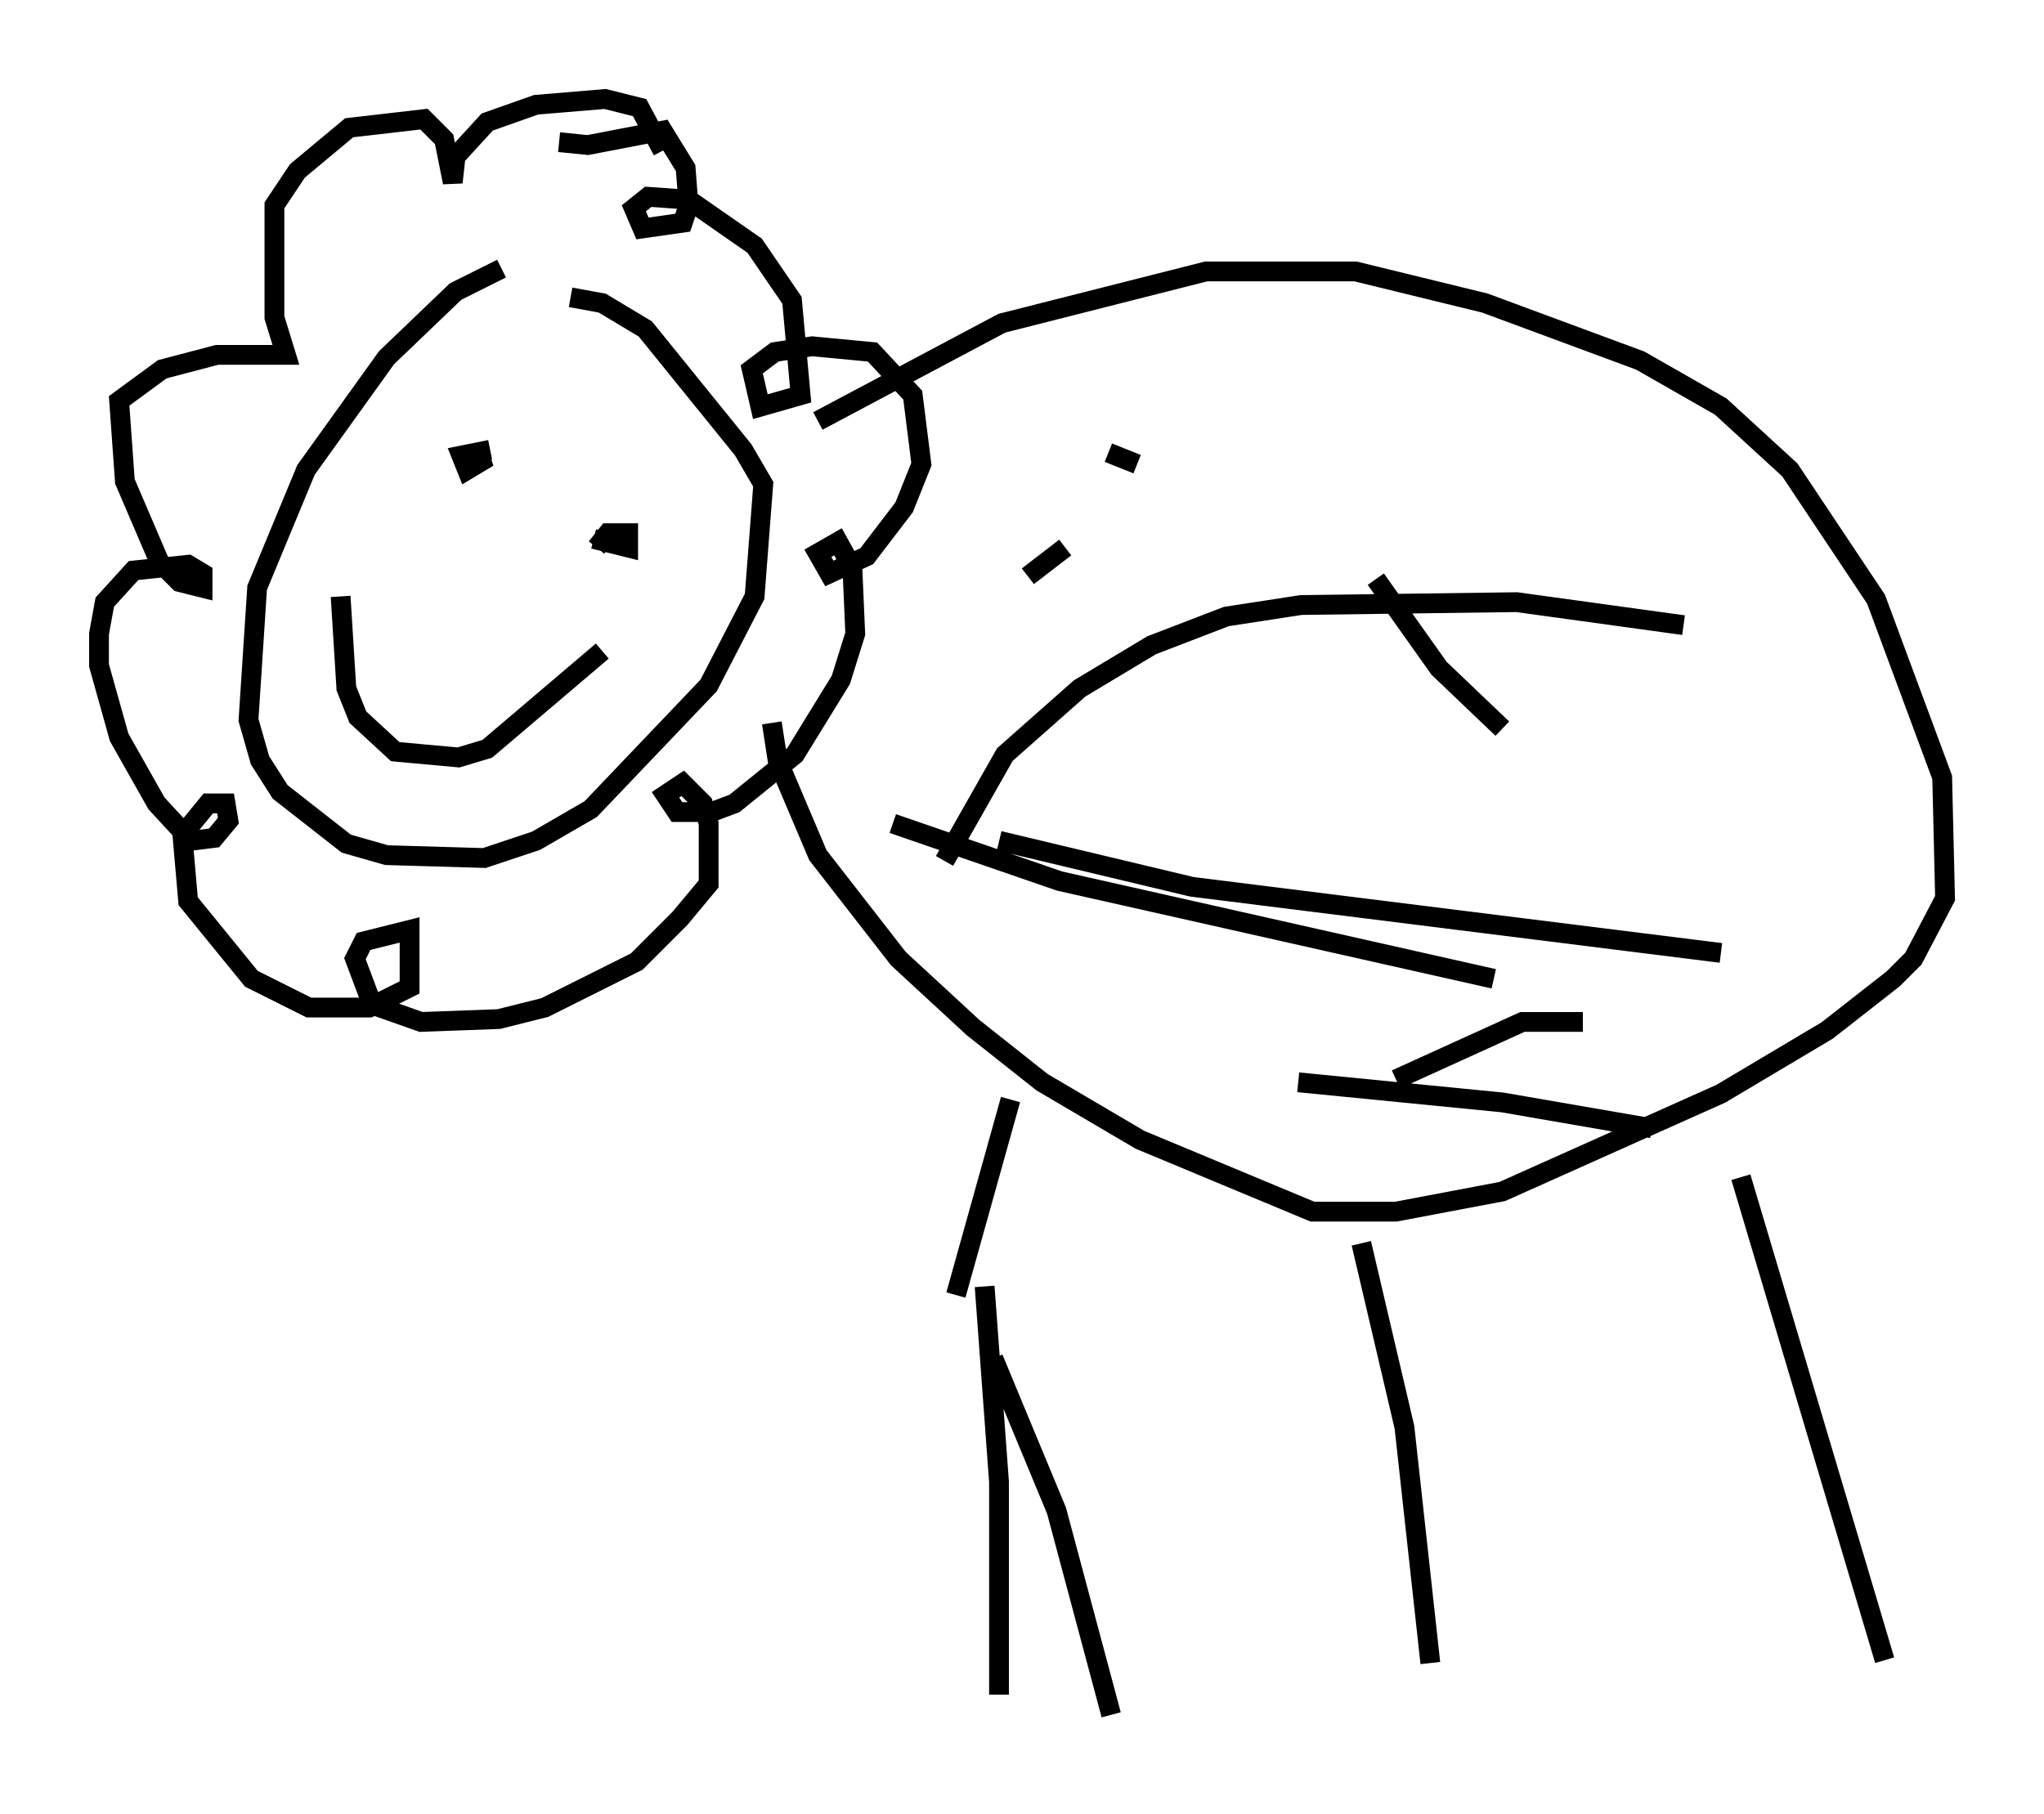 <?xml version="1.0" encoding="utf-8" ?>
<svg baseProfile="full" height="91.631" version="1.1" width="103.251" xmlns="http://www.w3.org/2000/svg" xmlns:ev="http://www.w3.org/2001/xml-events" xmlns:xlink="http://www.w3.org/1999/xlink"><defs /><rect fill="white" height="91.631" width="103.251" x="0" y="0" /><path d="M26.788, 13.715 m-1.453, -0.145 l-2.324, 1.162 -3.486, 3.341 l-4.067, 5.665 -2.469, 5.955 l-0.436, 6.682 0.581, 2.034 l1.017, 1.598 3.341, 2.615 l2.034, 0.581 4.939, 0.145 l2.615, -0.872 2.76, -1.598 l5.955, -6.246 2.324, -4.503 l0.436, -5.665 -1.017, -1.743 l-4.939, -6.101 -2.179, -1.307 l-1.598, -0.291 m12.492, 6.246 l9.296, -4.939 10.313, -2.615 l7.553, 0.0 6.536, 1.598 l7.844, 2.905 4.067, 2.324 l3.486, 3.196 4.358, 6.536 l3.341, 9.006 0.145, 6.101 l-1.598, 3.05 -1.017, 1.017 l-3.341, 2.615 -5.374, 3.196 l-11.039, 4.939 -5.374, 1.017 l-4.212, 0.0 -8.715, -3.631 l-4.939, -2.905 -3.486, -2.76 l-3.777, -3.486 -4.067, -5.229 l-2.034, -4.793 -0.291, -1.888 m10.749, 28.469 l0.726, 9.877 0.0, 10.749 m18.302, -22.804 l2.179, 9.296 1.307, 11.911 m15.687, -24.547 l7.263, 24.402 m-44.156, -28.324 l-2.76, 9.877 m1.888, 3.196 l3.196, 7.698 2.76, 10.313 m-27.888, -79.452 l1.453, 0.145 3.777, -0.726 l1.162, 1.888 0.145, 1.888 l-0.291, 0.872 -2.034, 0.291 l-0.436, -1.017 0.726, -0.581 l2.034, 0.145 3.341, 2.324 l1.888, 2.76 0.436, 4.793 l-2.034, 0.581 -0.436, -1.888 l1.162, -0.872 1.888, -0.291 l3.05, 0.291 2.034, 2.179 l0.436, 3.486 -0.872, 2.179 l-1.888, 2.469 -1.888, 0.872 l-0.581, -1.017 1.017, -0.581 l0.726, 1.307 0.145, 3.341 l-0.726, 2.324 -2.324, 3.777 l-3.05, 2.469 -1.162, 0.436 l-1.743, 0.0 -0.581, -0.872 l0.872, -0.581 1.017, 1.017 l0.291, 1.017 0.0, 3.05 l-1.453, 1.743 -2.179, 2.179 l-4.648, 2.324 -2.324, 0.581 l-3.922, 0.145 -2.469, -0.872 l-0.872, -2.324 0.436, -0.872 l2.324, -0.581 0.0, 2.905 l-2.034, 1.017 -3.05, 0.0 l-2.905, -1.453 -3.196, -3.922 l-0.291, -3.341 1.307, -1.598 l0.872, 0.0 0.145, 0.872 l-0.726, 0.872 -1.162, 0.145 l-1.743, -1.888 -1.888, -3.341 l-1.017, -3.631 0.0, -1.598 l0.291, -1.598 1.453, -1.598 l2.76, -0.291 0.726, 0.436 l0.0, 0.726 -1.162, -0.291 l-1.017, -1.017 -1.743, -4.067 l-0.291, -4.067 2.179, -1.598 l2.76, -0.726 3.486, 0.0 l-0.581, -1.888 0.0, -5.665 l1.162, -1.743 2.615, -2.179 l3.777, -0.436 1.017, 1.017 l0.436, 2.179 0.145, -1.307 l1.598, -1.743 2.469, -0.872 l3.486, -0.291 1.743, 0.436 l1.162, 2.179 m-9.441, 14.816 l0.291, 0.872 -0.726, 0.436 l-0.291, -0.726 1.453, -0.291 m5.374, 4.939 l0.581, -0.726 1.017, 0.0 l0.0, 0.726 -1.743, -0.436 m-12.782, 2.905 l0.291, 4.648 0.581, 1.453 l1.888, 1.743 3.196, 0.291 l1.453, -0.436 5.81, -4.939 m21.497, -3.777 l1.888, -1.453 m2.179, -4.793 l1.453, 0.581 m12.056, 5.81 l3.196, 4.503 3.196, 3.05 m4.067, 14.816 l-3.05, 0.0 -6.391, 2.905 m-22.804, -11.039 l3.05, -5.374 3.777, -3.341 l3.631, -2.179 3.777, -1.453 l3.777, -0.581 10.894, -0.145 l8.425, 1.162 m-19.464, 23.095 l10.313, 1.017 7.553, 1.307 m-32.972, -14.525 l9.732, 2.324 26.726, 3.341 m-41.832, -6.536 l8.425, 2.905 21.933, 4.939 " fill="none" stroke="black" stroke-width="1" /></svg>